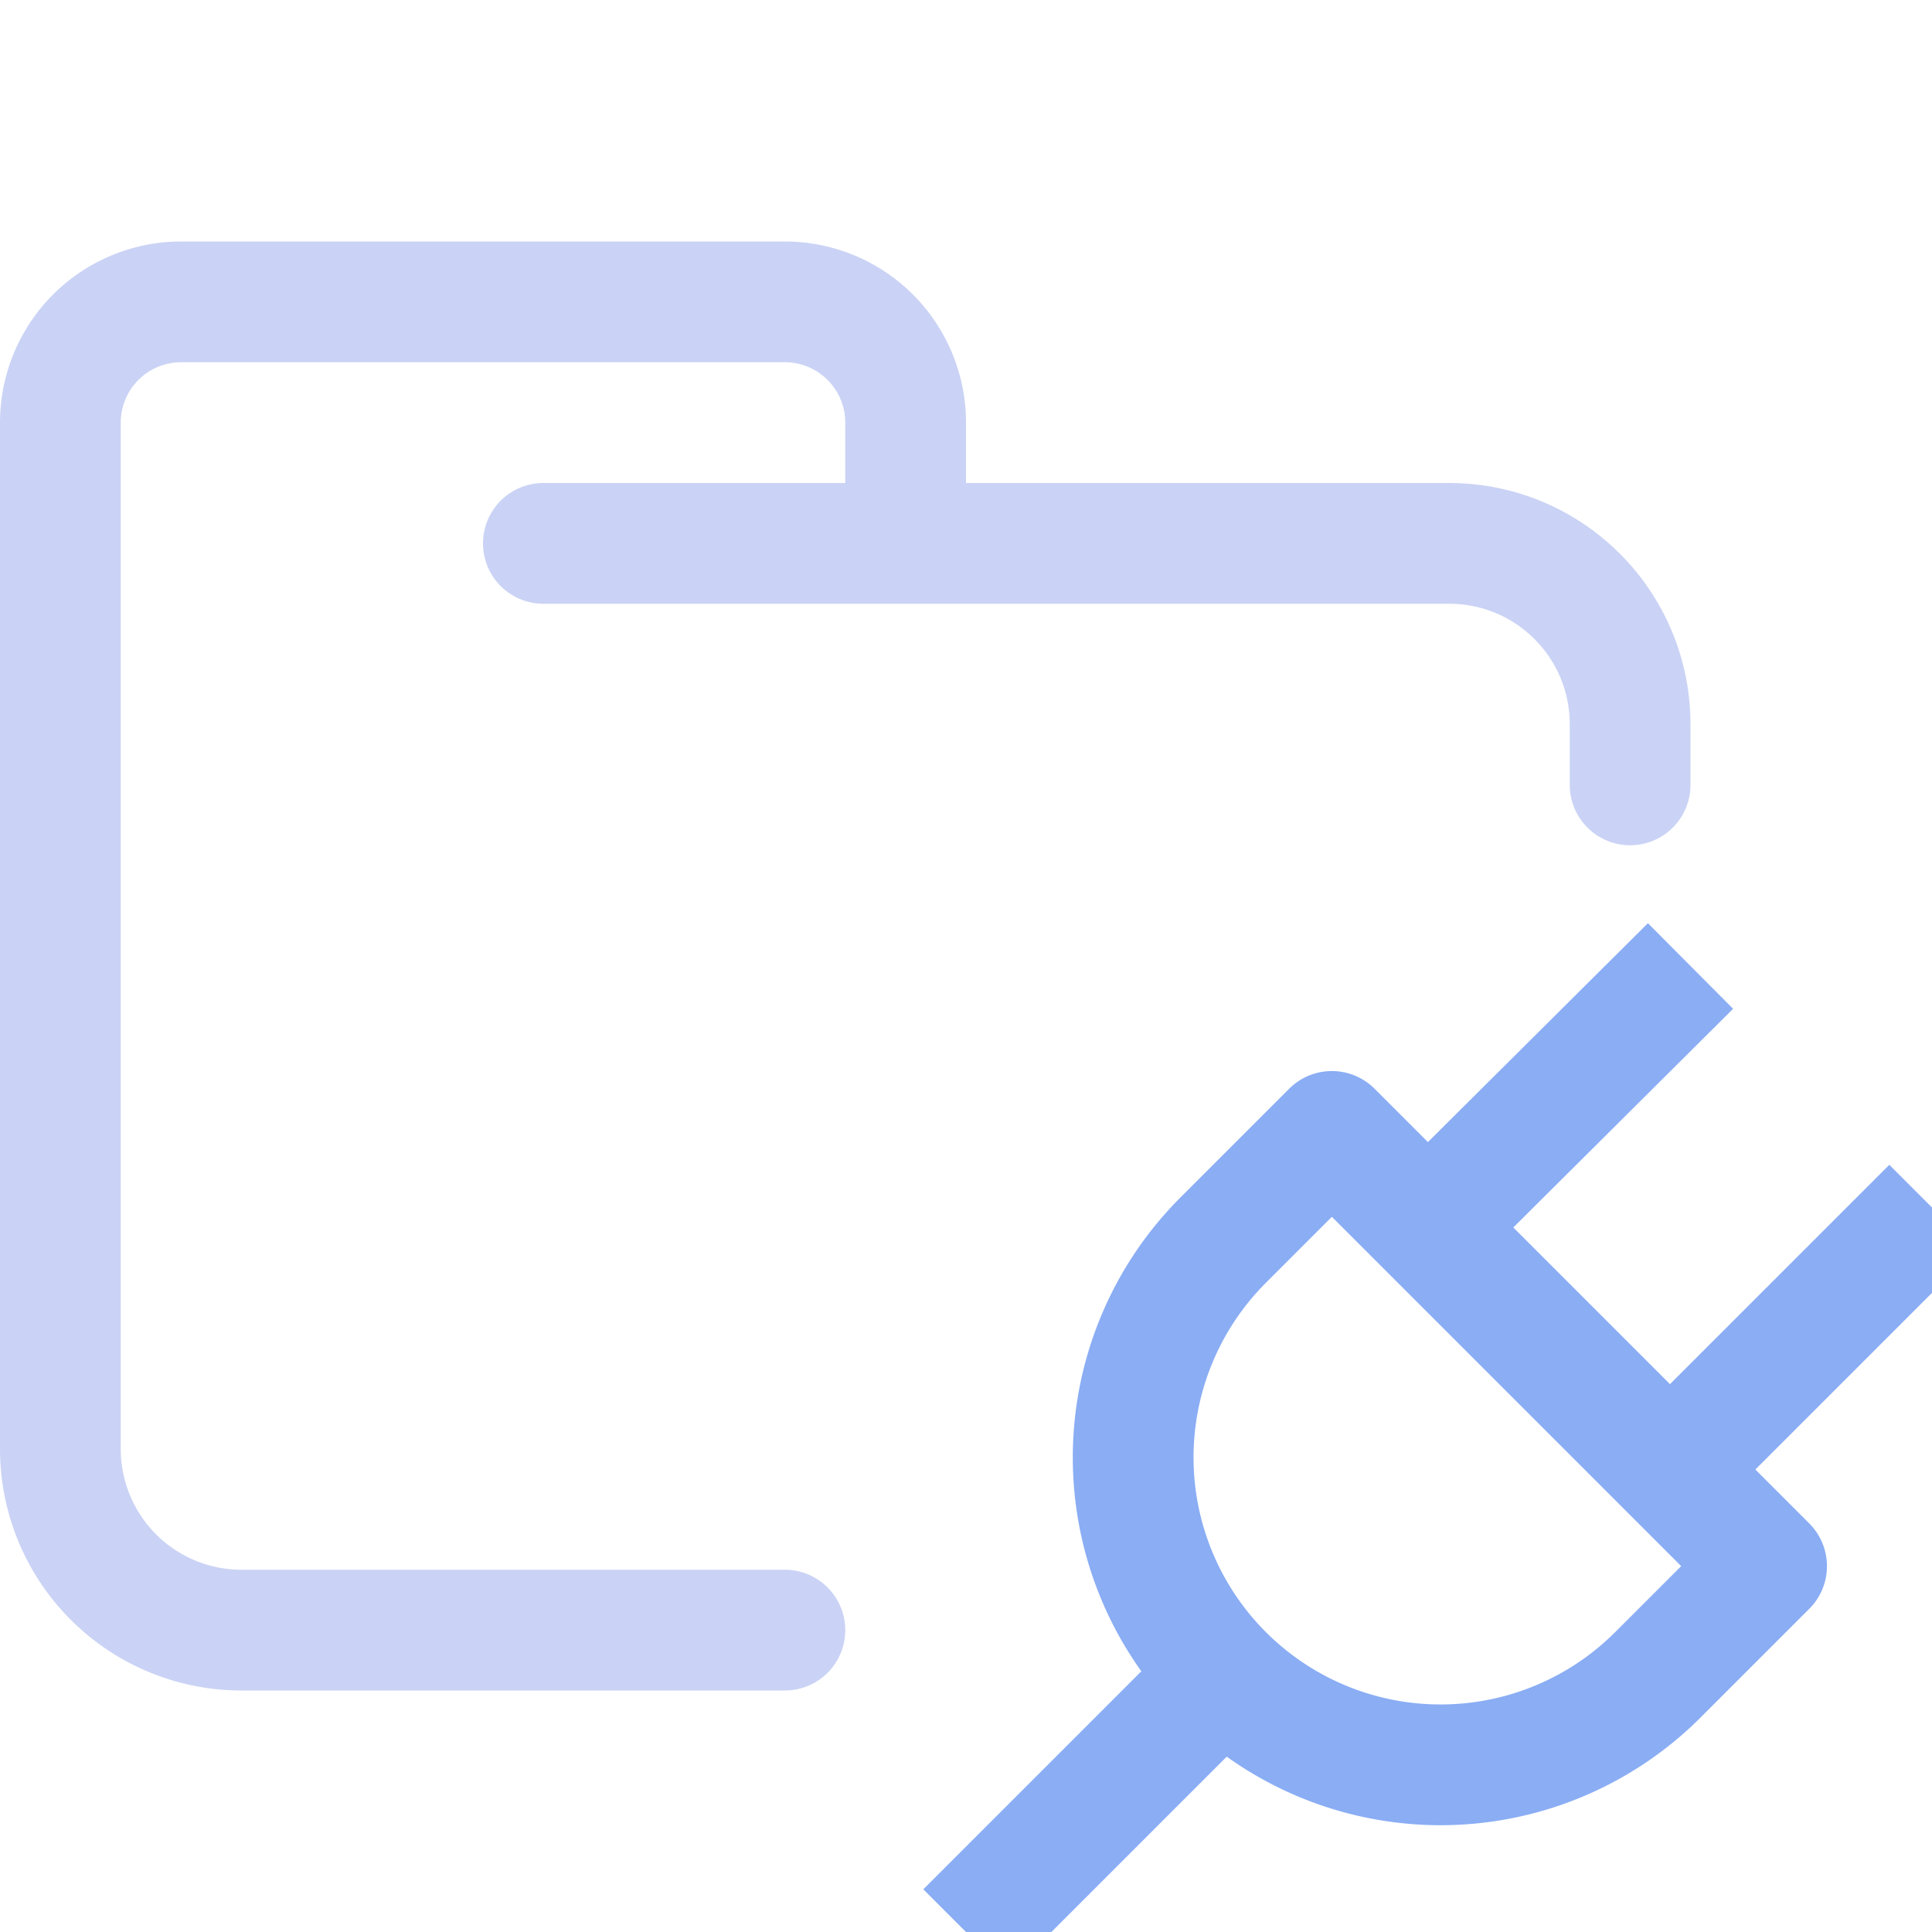 <svg xmlns="http://www.w3.org/2000/svg" width="16" height="16"><g fill="none" fill-rule="evenodd" stroke-linejoin="round"><path stroke="#cad3f5" stroke-linecap="round" d="M4.5 4.5H12c.83 0 1.5.67 1.5 1.5v.5m-7 7H2A1.5 1.5 0 0 1 .5 12V3.5a1 1 0 0 1 1-1h5a1 1 0 0 1 1 1v1"/><path stroke="#8aadf4" d="m8 16 2.03-2.03M14 8l-2 1.99m4 .01-2 2m-2.97-2.63 3.6 3.6-.9.9a2.54 2.54 0 1 1-3.6-3.6l.9-.9Z"/></g></svg>